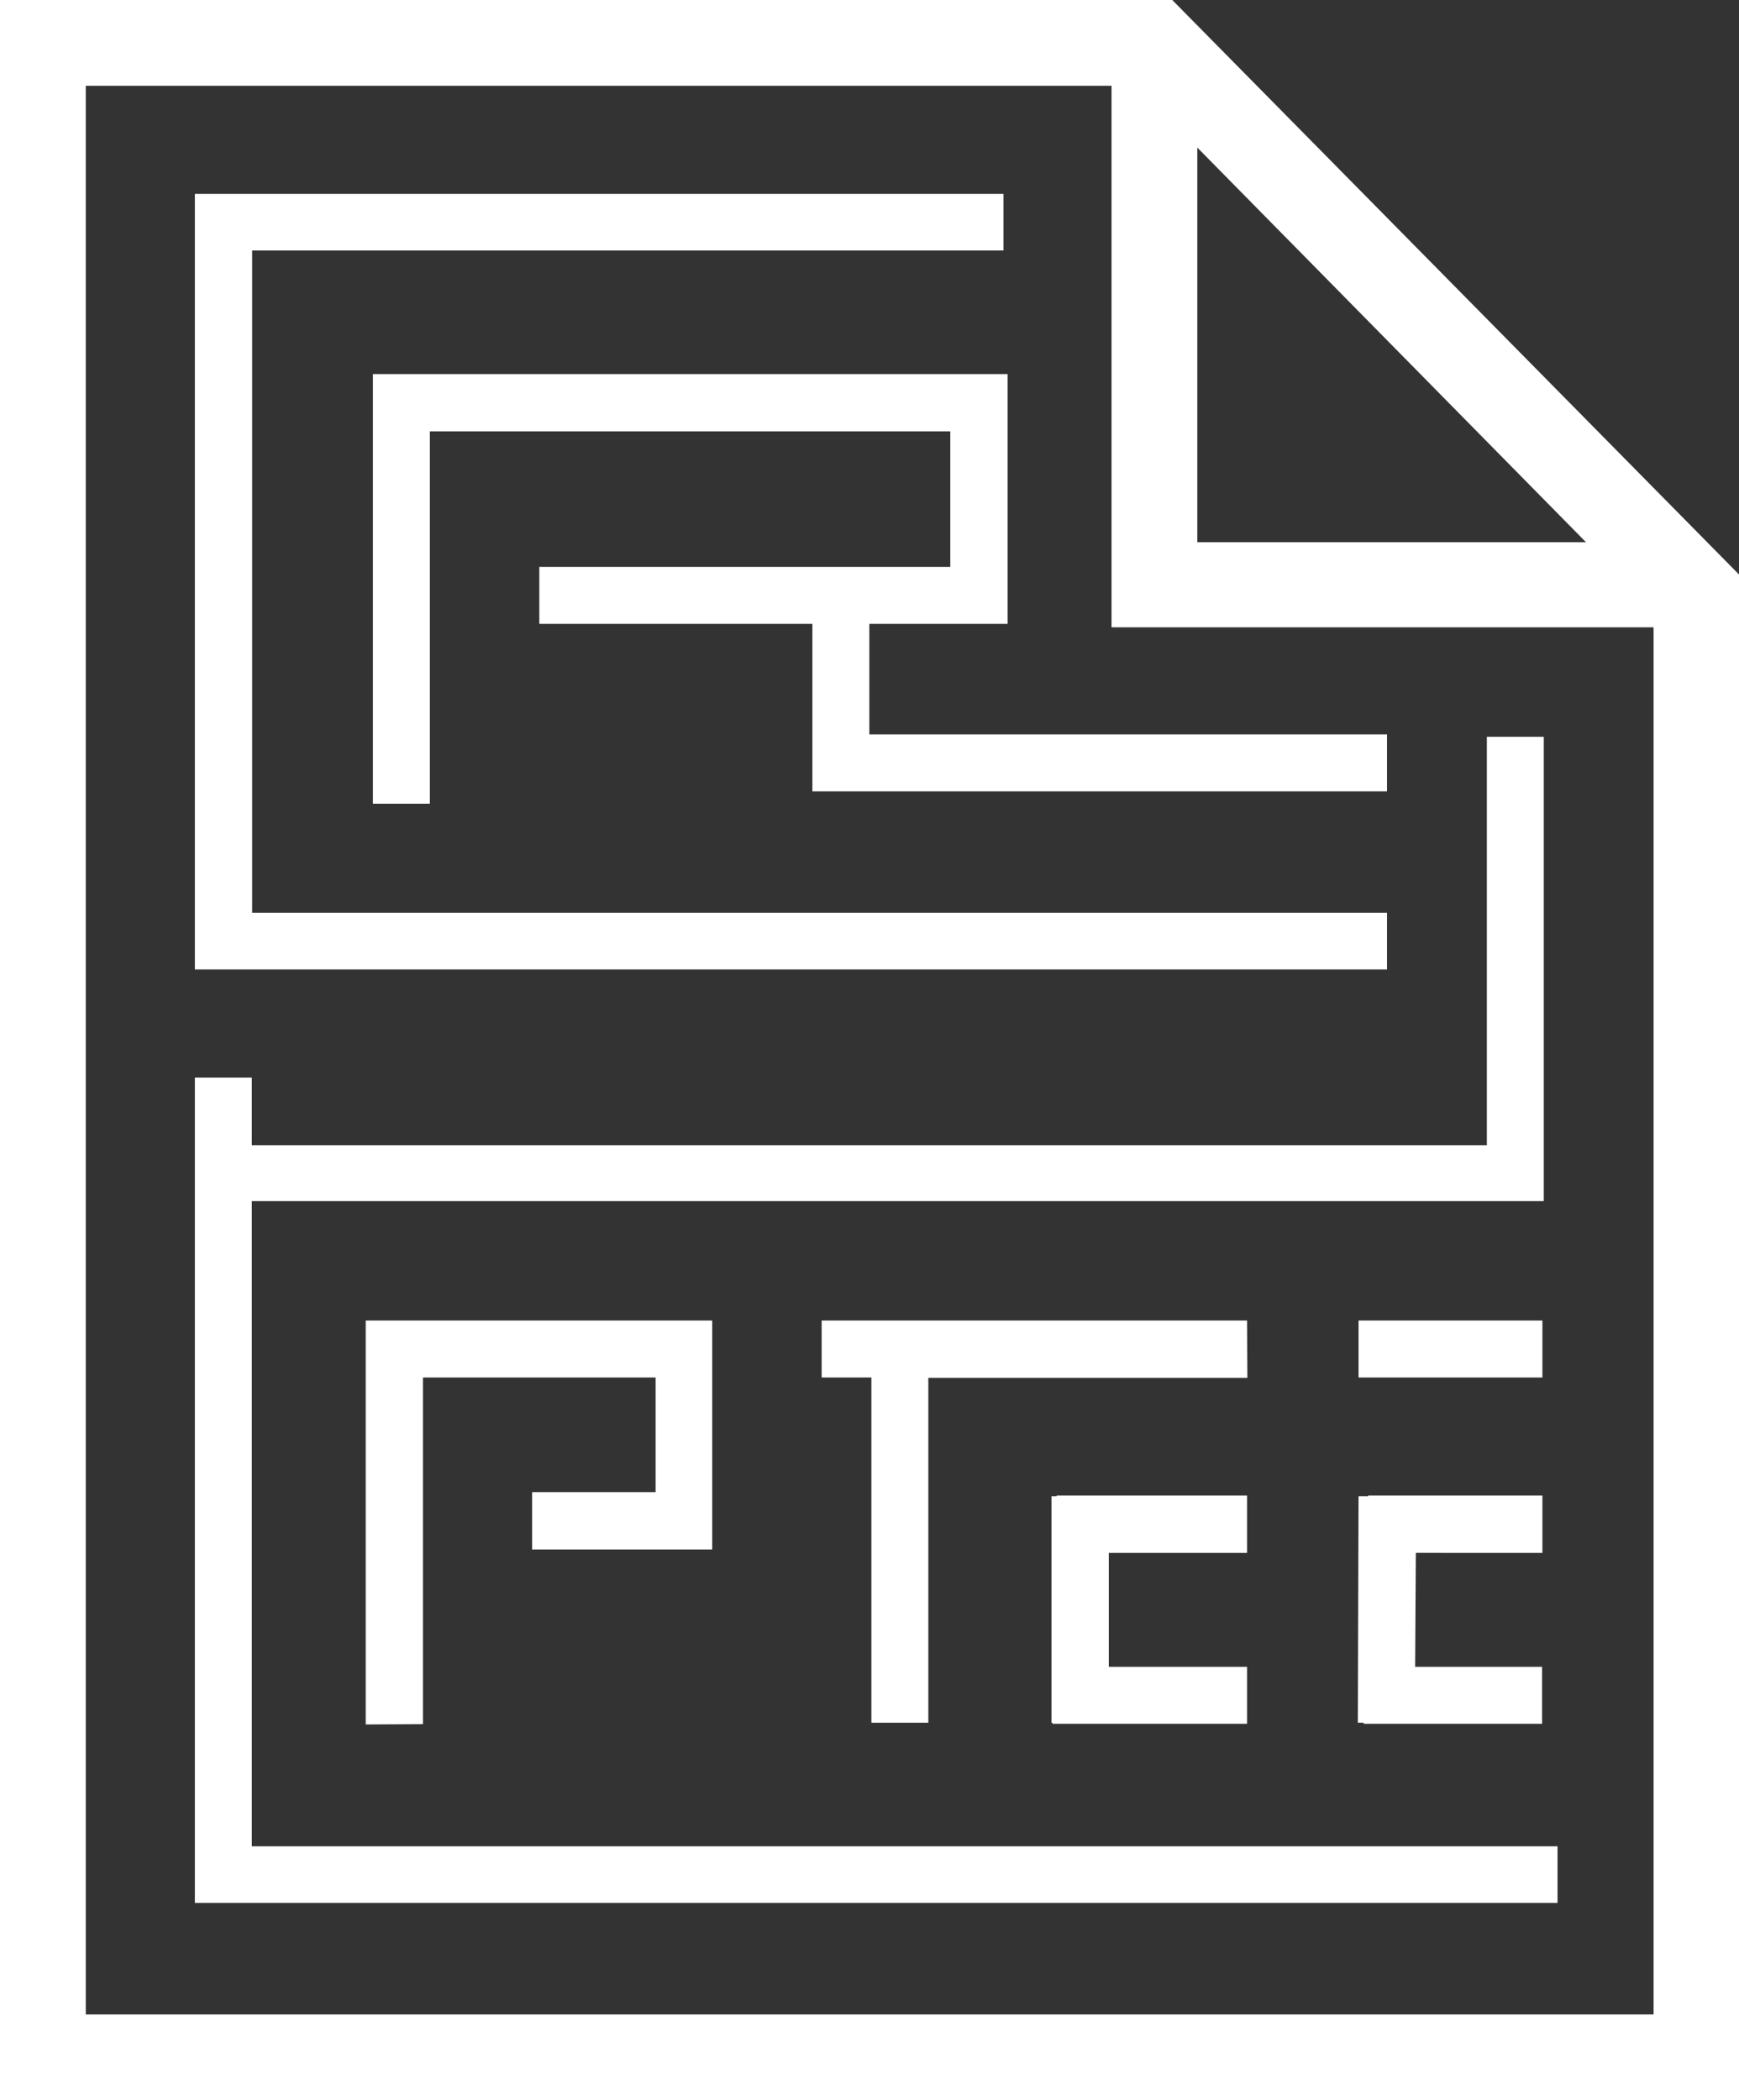 <svg xmlns="http://www.w3.org/2000/svg" width="506.9" height="612"><rect width="100%" height="100%" fill="#333333" stroke="none"/><g fill="#FFF"><path d="M341.8 0H0v612h507V167.5L341.7 0zm7.2 43l113.3 115H349V43zM25 25h299v157.8h158V587H25V25z"/><path d="M404.3 282.5H56.8v-226h235.7V73h-219v193h330.8M106.6 502.5V384.8h101v66.7h-52.5v-16.7h36v-33.4h-67.8v101"/><path d="M253.4 214v-32.2h40.3V109h-185v125.2h16.6V125.7H277v39.5H157.2v16.6h79.6v48.8h167.5V214M363.5 384.8h-124v16.6H254V502h16.6V401.5h93"/><path d="M363.5 452.5v-16.7H308v.2h-1.5v66h.3v.3h56.7v-16.6h-40.3v-33.2M449.6 452.5v-16.7h-50.8v.2H396l-.2 66h1.7v.3h52v-16.6h-37l.2-33.2M396 384.8h53.6v16.6H396z"/><path d="M73.4 538V350H450V214.7h-16.6v119h-360V314H56.8v240.5H454V538"/></g></svg>
